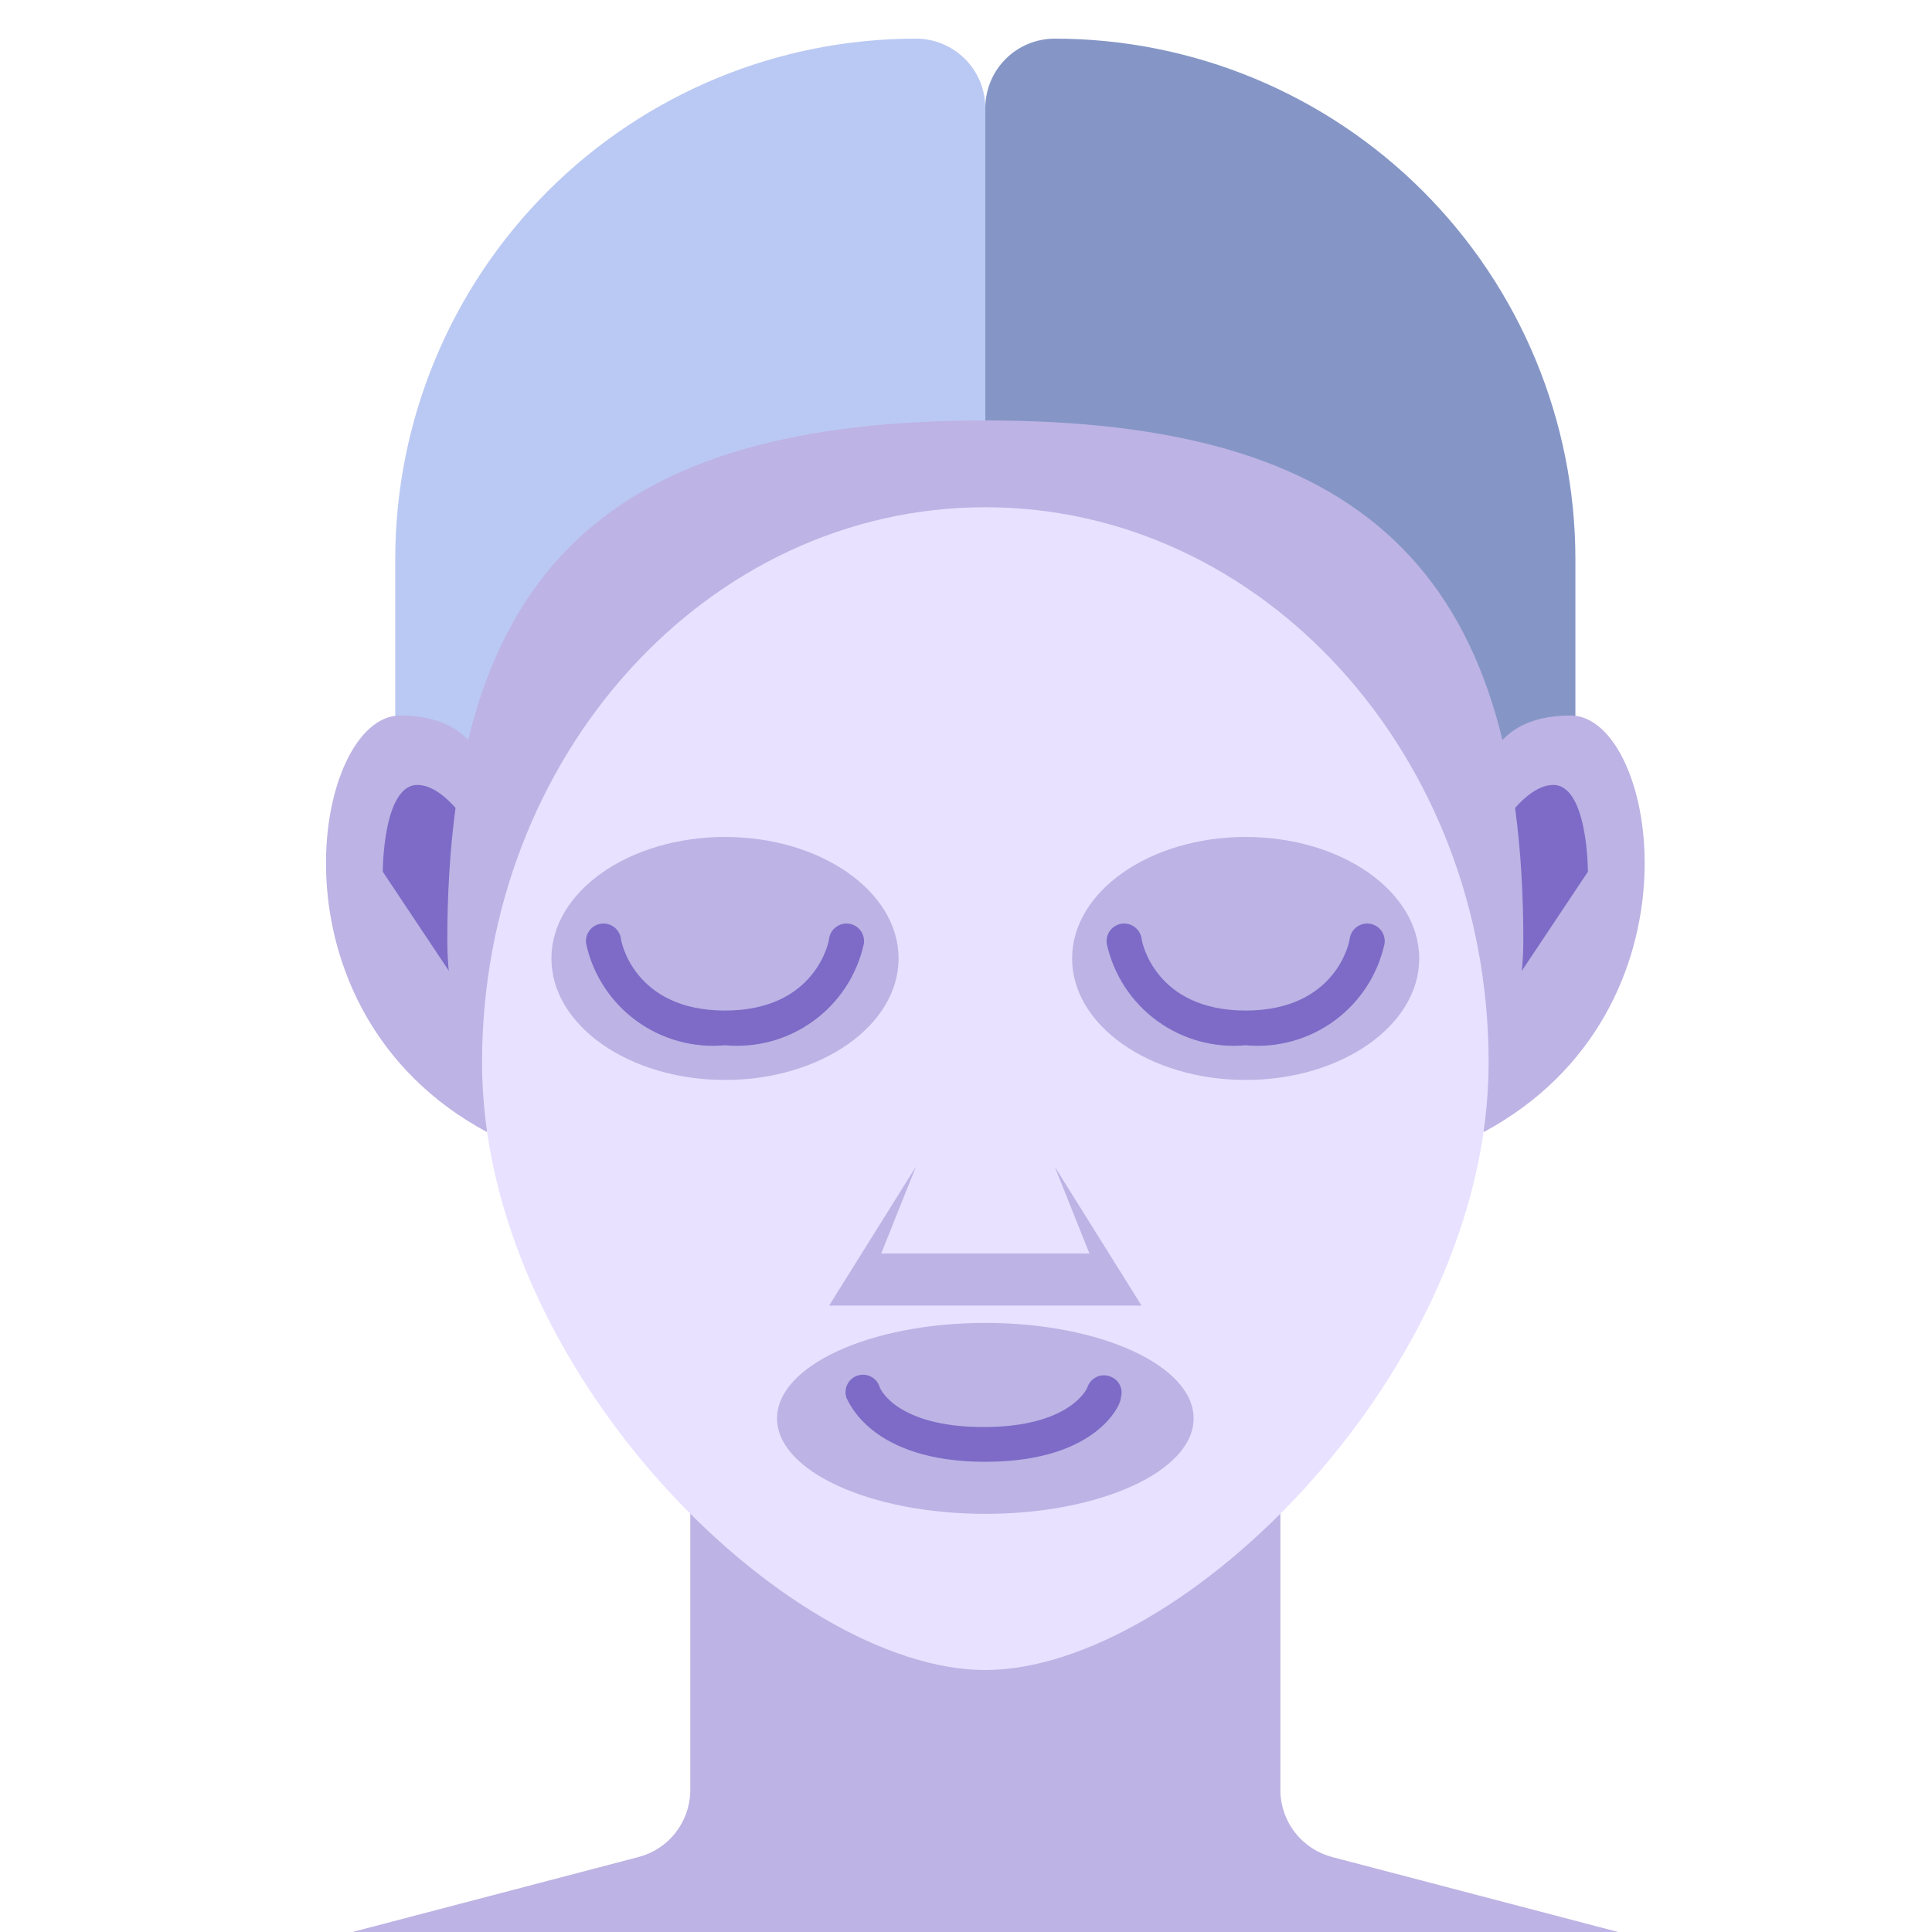 <svg width="50" height="50" viewBox="0 0 50 50" fill="none" xmlns="http://www.w3.org/2000/svg">
<g clip-path="url(#clip0_550_2078)">
<path d="M23.704 1C20.13 1 16.703 2.42 14.176 4.947C11.649 7.474 10.229 10.901 10.229 14.475V23.009H25.5V2.797C25.5 2.32 25.311 1.863 24.974 1.526C24.637 1.189 24.18 1 23.704 1Z" fill="#BAC9F3"/>
<path d="M27.297 1C30.87 1 34.298 2.42 36.825 4.947C39.352 7.474 40.771 10.901 40.771 14.475V23.009H25.5V2.797C25.5 2.32 25.689 1.863 26.026 1.526C26.363 1.189 26.82 1 27.297 1Z" fill="#8596C6"/>
<path d="M12.601 20.314C12.601 20.314 12.601 18.517 10.355 18.517C8.109 18.517 6.762 26.153 12.601 29.297V20.314Z" fill="#BDB3E4"/>
<path d="M38.4 20.314C38.4 20.314 38.4 18.517 40.646 18.517C42.891 18.517 44.239 26.153 38.4 29.297V20.314Z" fill="#BDB3E4"/>
<path d="M12.601 22.11C12.601 22.11 11.702 20.314 10.804 20.314C9.906 20.314 9.906 22.559 9.906 22.559L12.601 26.602V22.11Z" fill="#7D6BC7"/>
<path d="M38.4 22.11C38.4 22.11 39.298 20.314 40.197 20.314C41.095 20.314 41.095 22.559 41.095 22.559L38.4 26.602V22.11Z" fill="#7D6BC7"/>
<path d="M17.865 32.89V46.364C17.855 46.755 17.719 47.133 17.476 47.439C17.233 47.746 16.896 47.964 16.517 48.062L-1 52.652V54H52V52.652L34.483 48.062C34.105 47.964 33.768 47.746 33.525 47.439C33.282 47.133 33.145 46.755 33.136 46.364V32.89H17.865Z" fill="#BDB3E4"/>
<path d="M39.424 24.356C39.424 30.644 31.339 43.22 25.5 43.22C19.661 43.22 11.576 30.644 11.576 24.356C11.576 14.681 15.825 10.881 25.5 10.881C35.175 10.881 39.424 14.681 39.424 24.356Z" fill="#BDB3E4"/>
<path d="M18.763 27.051C17.947 27.127 17.132 26.902 16.47 26.419C15.808 25.936 15.346 25.228 15.17 24.428C15.151 24.309 15.18 24.187 15.251 24.089C15.321 23.991 15.428 23.926 15.547 23.907C15.666 23.888 15.788 23.917 15.886 23.988C15.983 24.058 16.049 24.165 16.068 24.284C16.068 24.356 16.409 26.153 18.763 26.153C21.117 26.153 21.458 24.356 21.458 24.284C21.477 24.165 21.543 24.058 21.64 23.988C21.738 23.917 21.86 23.888 21.979 23.907C22.098 23.926 22.205 23.991 22.276 24.089C22.346 24.187 22.375 24.309 22.356 24.428C22.18 25.228 21.718 25.936 21.056 26.419C20.394 26.902 19.579 27.127 18.763 27.051Z" fill="#7D6BC7"/>
<path d="M32.238 27.051C31.422 27.127 30.606 26.902 29.945 26.419C29.283 25.936 28.82 25.228 28.644 24.428C28.625 24.309 28.654 24.187 28.725 24.089C28.796 23.991 28.903 23.926 29.022 23.907C29.141 23.888 29.263 23.917 29.36 23.988C29.458 24.058 29.524 24.165 29.543 24.284C29.543 24.356 29.884 26.153 32.238 26.153C34.591 26.153 34.932 24.356 34.932 24.284C34.952 24.165 35.017 24.058 35.115 23.988C35.213 23.917 35.334 23.888 35.453 23.907C35.573 23.926 35.679 23.991 35.75 24.089C35.821 24.187 35.85 24.309 35.831 24.428C35.655 25.228 35.192 25.936 34.531 26.419C33.869 26.902 33.053 27.127 32.238 27.051Z" fill="#7D6BC7"/>
<path d="M25.5 37.831C22.518 37.831 21.952 36.241 21.907 36.178C21.868 36.065 21.875 35.941 21.927 35.833C21.98 35.725 22.072 35.642 22.186 35.603C22.299 35.564 22.423 35.571 22.531 35.623C22.639 35.675 22.721 35.768 22.761 35.881C22.761 35.935 23.21 36.932 25.455 36.932C27.701 36.932 28.15 35.926 28.15 35.881C28.193 35.771 28.277 35.682 28.384 35.633C28.492 35.584 28.614 35.58 28.725 35.621C28.78 35.639 28.831 35.668 28.875 35.706C28.918 35.744 28.954 35.79 28.98 35.842C29.006 35.893 29.021 35.95 29.025 36.007C29.029 36.065 29.022 36.123 29.004 36.178C29.049 36.241 28.483 37.831 25.5 37.831Z" fill="#7D6BC7"/>
<path d="M25.5 13.127C18.314 13.127 12.475 19.559 12.475 27.5C12.475 35.441 20.398 43.22 25.5 43.22C30.603 43.22 38.526 35.441 38.526 27.5C38.526 19.559 32.687 13.127 25.5 13.127ZM14.271 24.805C14.271 23.071 16.284 21.661 18.763 21.661C21.242 21.661 23.255 23.071 23.255 24.805C23.255 26.539 21.242 27.949 18.763 27.949C16.284 27.949 14.271 26.539 14.271 24.805ZM25.5 39.178C22.527 39.178 20.11 38.073 20.11 36.708C20.11 35.342 22.527 34.237 25.5 34.237C28.474 34.237 30.89 35.342 30.89 36.708C30.89 38.073 28.474 39.178 25.5 39.178ZM32.238 27.949C29.758 27.949 27.746 26.539 27.746 24.805C27.746 23.071 29.758 21.661 32.238 21.661C34.717 21.661 36.729 23.071 36.729 24.805C36.729 26.539 34.717 27.949 32.238 27.949Z" fill="#E8E1FF"/>
<path d="M23.703 30.195L22.805 32.441H28.195L27.297 30.195L29.543 33.788H21.458L23.703 30.195Z" fill="#BDB3E4"/>
</g>
<defs>
<clipPath id="clip0_550_2078">
<rect width="50" height="50" fill="white" transform="translate(0)"/>
</clipPath>
</defs>
</svg>
